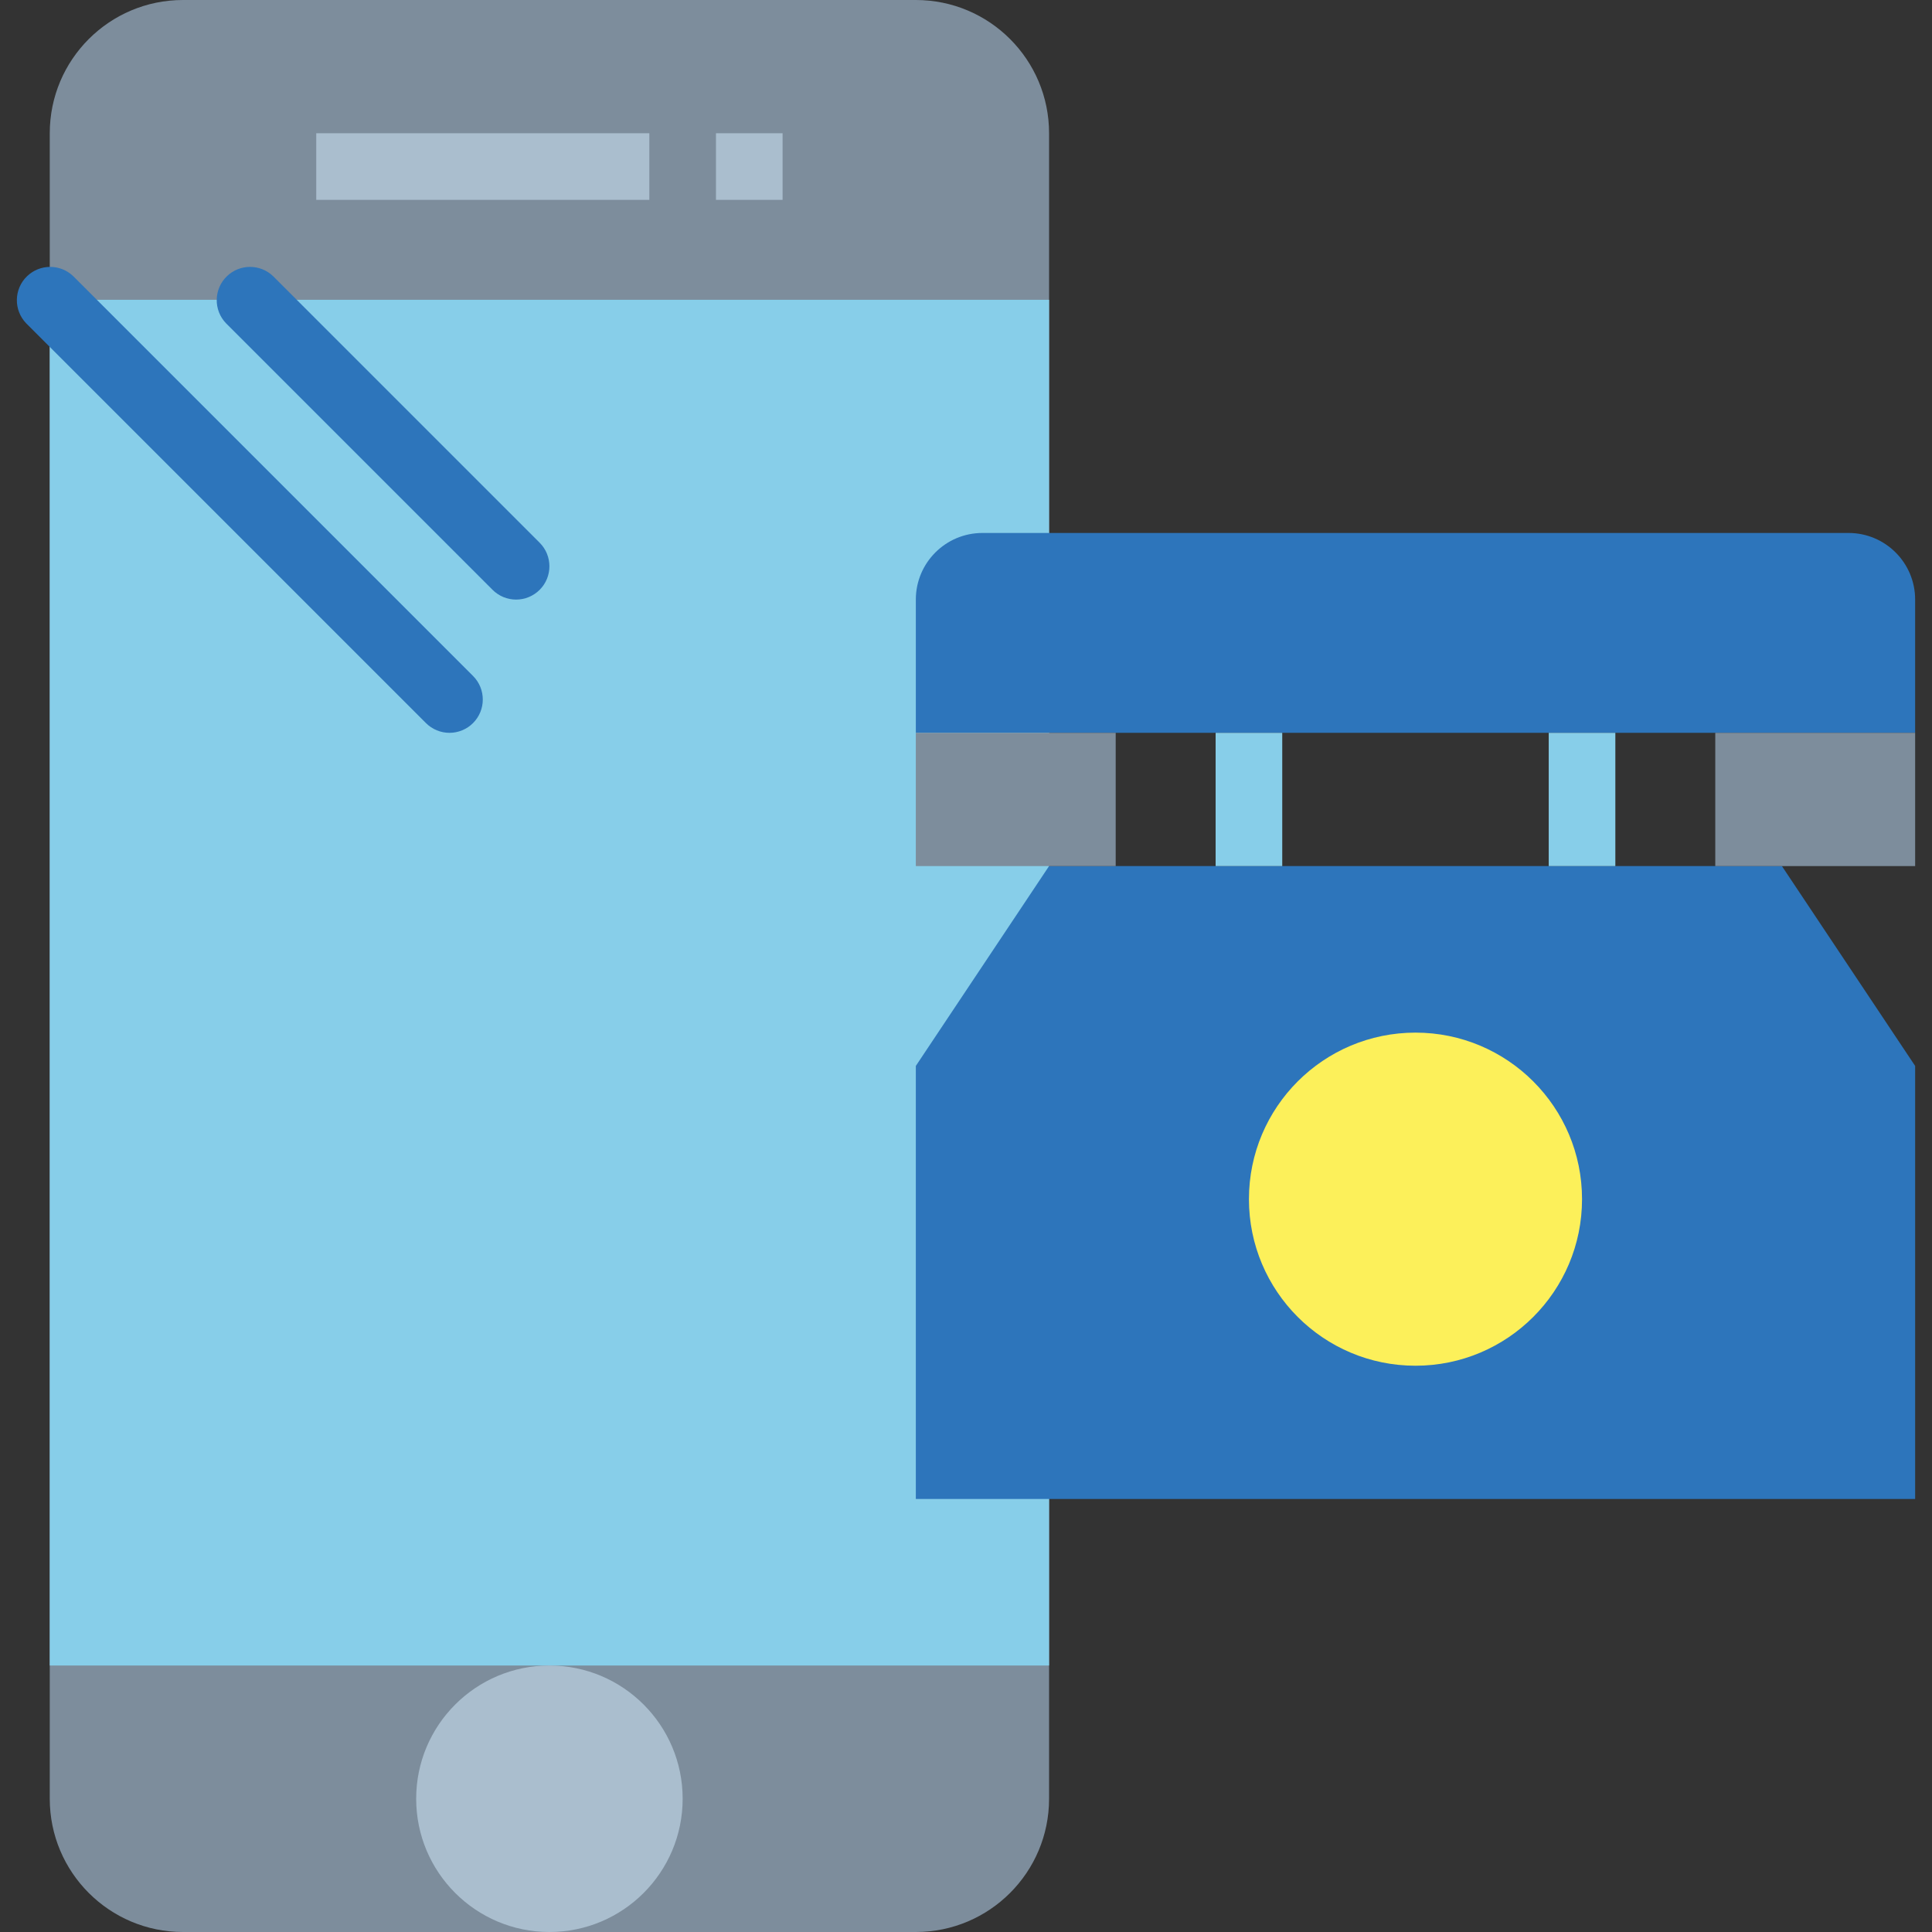 <?xml version="1.0" encoding="iso-8859-1"?>
<!-- Generator: Adobe Illustrator 19.0.0, SVG Export Plug-In . SVG Version: 6.00 Build 0)  -->
<svg version="1.1" id="Capa_1" xmlns="http://www.w3.org/2000/svg" xmlns:xlink="http://www.w3.org/1999/xlink" x="0px" y="0px"
	 viewBox="0 0 464 464" style="enable-background:new 0 0 464 464;" xml:space="preserve">
<rect x="0" y="0" width="464" height="464" fill="#333333" stroke="none"/>
<path style="fill:#7D8D9C;" d="M43.951,0h176c17.673,0,32,14.327,32,32v400c0,17.673-14.327,32-32,32h-176
	c-17.673,0-32-14.327-32-32V32C11.951,14.327,26.278,0,43.951,0z"/>
<path style="fill:#87CEE9;" d="M11.951,72h240v328h-240V72z"/>
<g>
	<path style="fill:#AABECE;" d="M75.951,32h80v16h-80V32z"/>
	<path style="fill:#AABECE;" d="M171.951,32h16v16h-16V32z"/>
	<circle style="fill:#AABECE;" cx="131.951" cy="432" r="32"/>
</g>
<g>
	<path style="fill:#2D75BB;" d="M123.951,144c-2.122,0-4.156-0.844-5.656-2.344l-64-64c-3.069-3.178-2.981-8.243,0.197-11.312
		c3.1-2.994,8.015-2.994,11.115,0l64,64c3.124,3.125,3.123,8.19-0.002,11.314C128.105,143.157,126.072,144,123.951,144L123.951,144z
		"/>
	<path style="fill:#2D75BB;" d="M107.951,176c-2.122,0-4.156-0.844-5.656-2.344l-96-96c-3.069-3.178-2.981-8.243,0.197-11.312
		c3.1-2.994,8.015-2.994,11.115,0l96,96c3.124,3.125,3.123,8.19-0.002,11.314C112.105,175.157,110.072,176,107.951,176L107.951,176z
		"/>
	<path style="fill:#2D75BB;" d="M459.951,360h-240V256l32-48h176l32,48V360z"/>
	<path style="fill:#2D75BB;" d="M235.951,128h208c8.837,0,16,7.163,16,16v32l0,0h-240l0,0v-32
		C219.951,135.163,227.114,128,235.951,128z"/>
</g>
<g>
	<path style="fill:#87CEE9;" d="M291.951,176h16v32h-16V176z"/>
	<path style="fill:#87CEE9;" d="M371.951,176h16v32h-16V176z"/>
</g>
<circle style="fill:#FCF05A;" cx="339.951" cy="288" r="40"/>
<g>
	<path style="fill:#7D8D9C;" d="M219.951,176h48v32h-48V176z"/>
	<path style="fill:#7D8D9C;" d="M411.951,176h48v32h-48V176z"/>
</g>
<g>
</g>
<g>
</g>
<g>
</g>
<g>
</g>
<g>
</g>
<g>
</g>
<g>
</g>
<g>
</g>
<g>
</g>
<g>
</g>
<g>
</g>
<g>
</g>
<g>
</g>
<g>
</g>
<g>
</g>
</svg>

